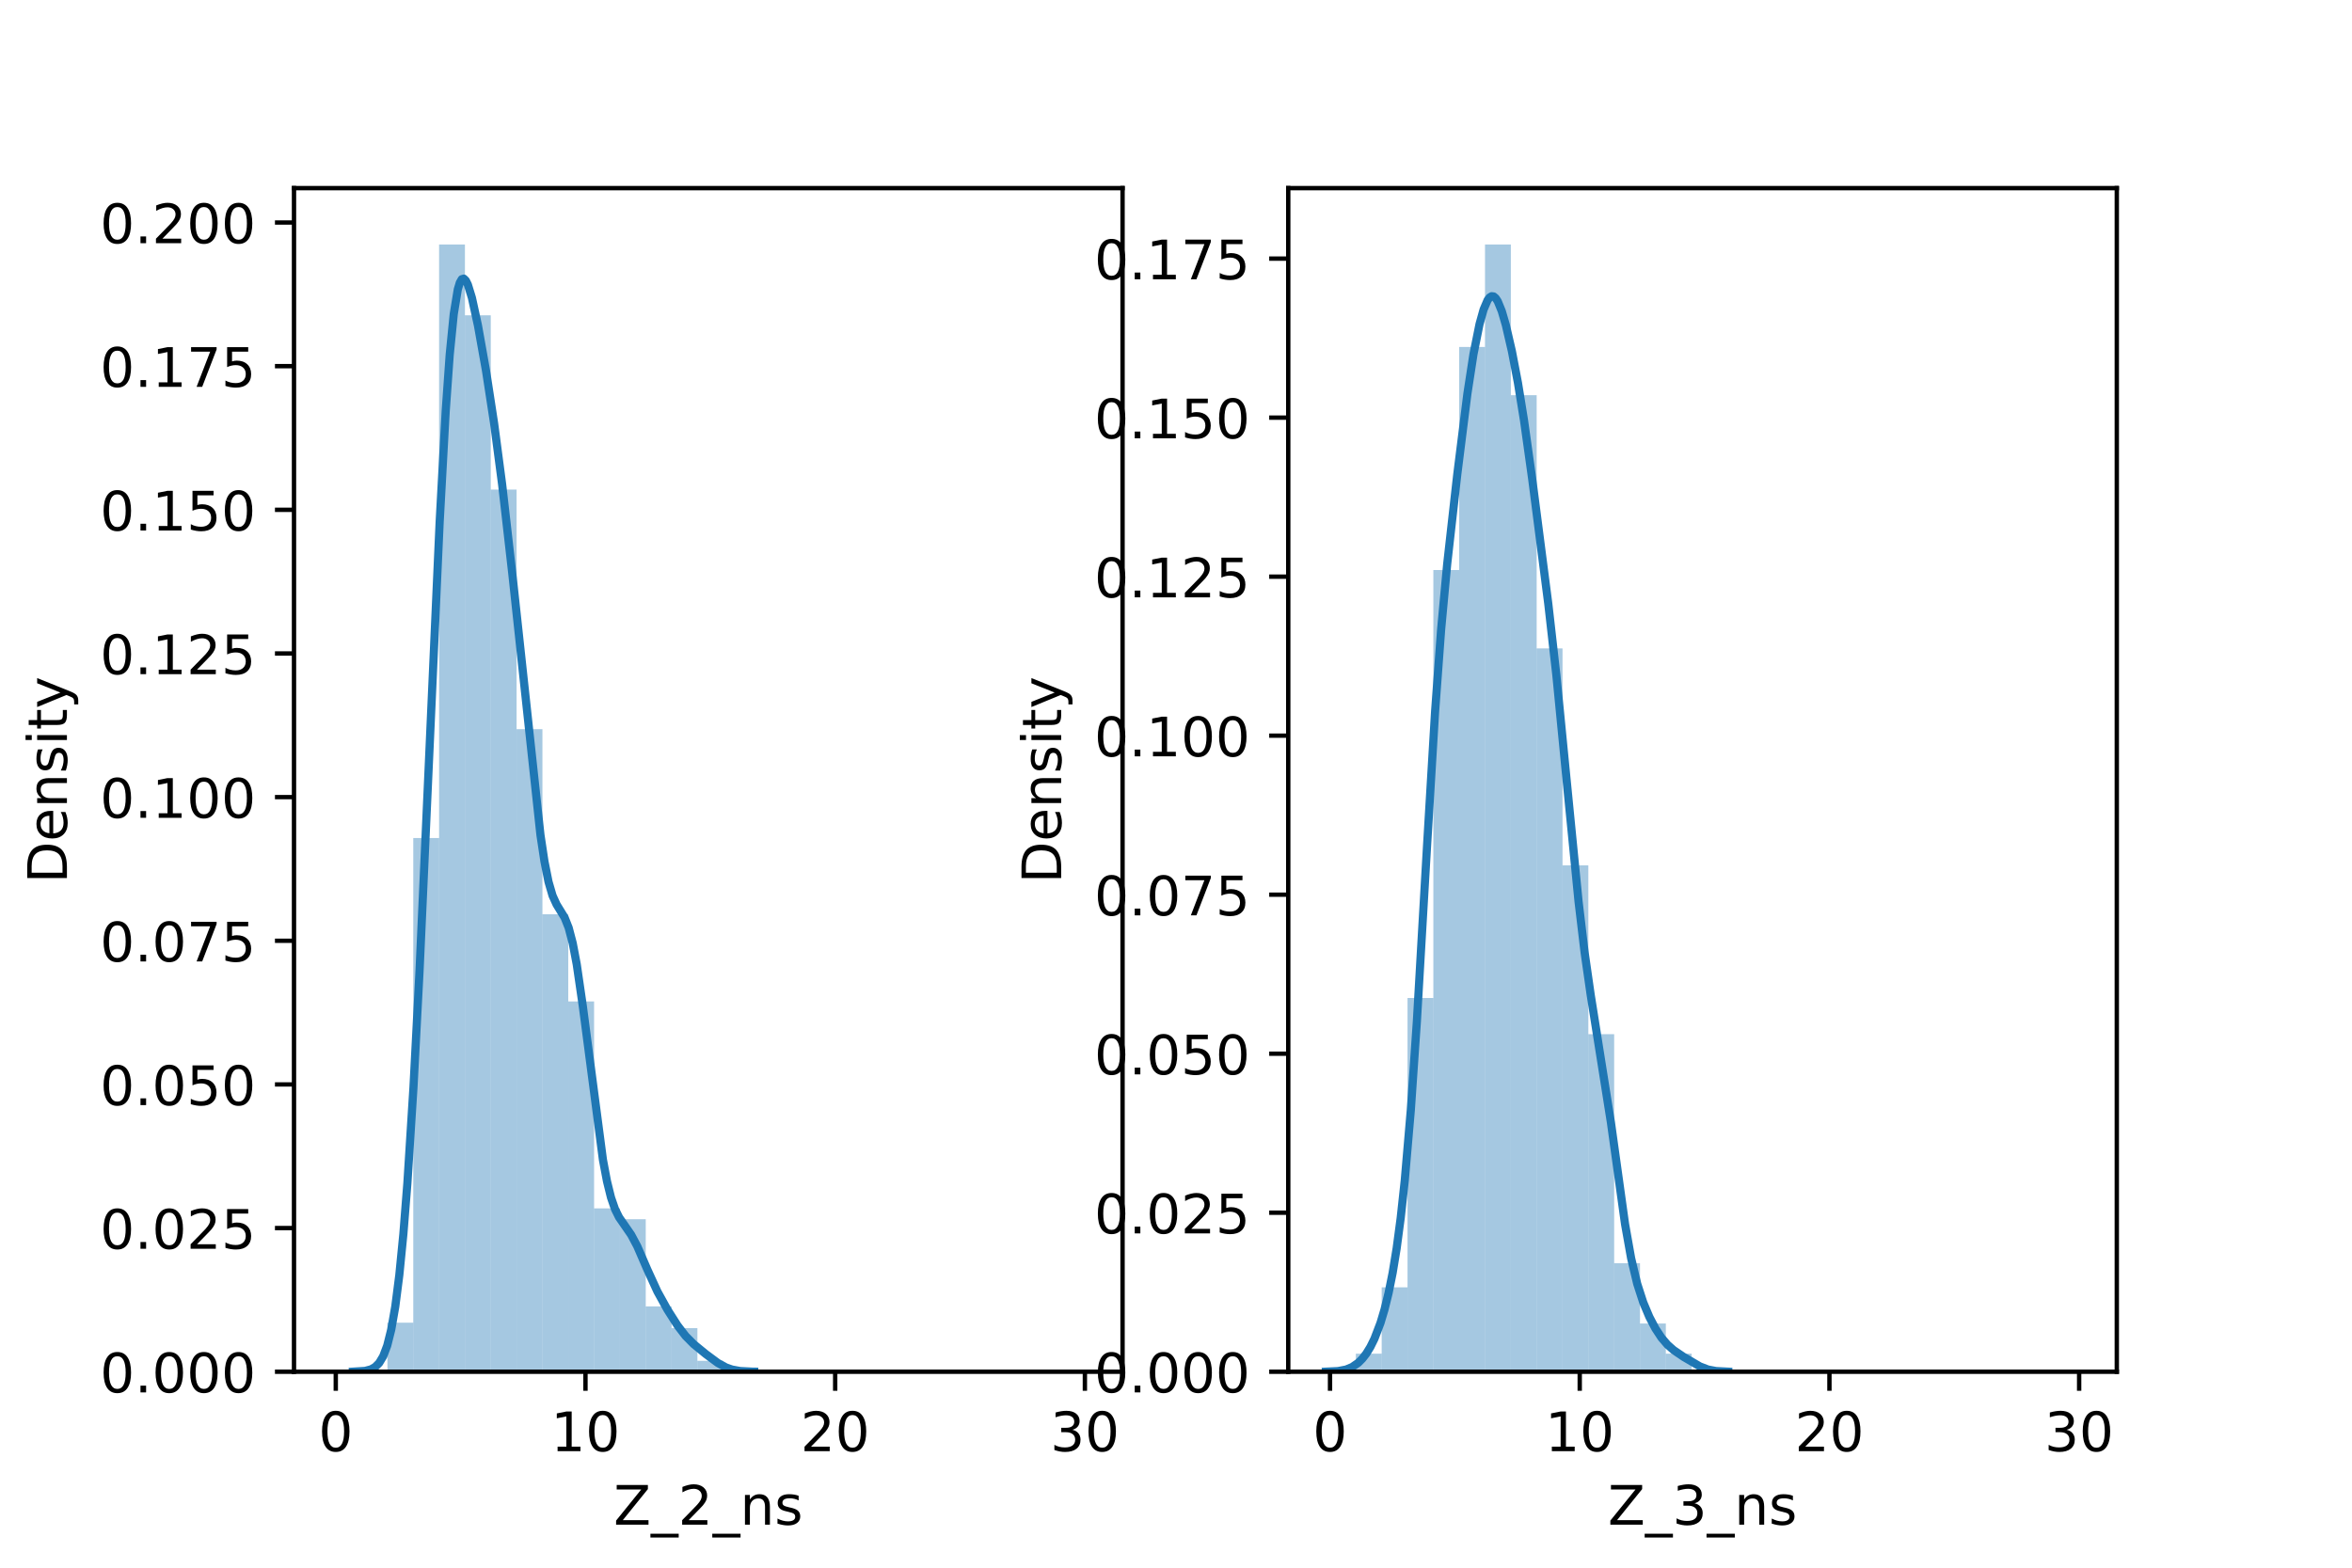 <?xml version="1.0" encoding="utf-8" standalone="no"?>
<!DOCTYPE svg PUBLIC "-//W3C//DTD SVG 1.1//EN"
  "http://www.w3.org/Graphics/SVG/1.1/DTD/svg11.dtd">
<!-- Created with matplotlib (https://matplotlib.org/) -->
<svg height="288pt" version="1.1" viewBox="0 0 432 288" width="432pt" xmlns="http://www.w3.org/2000/svg" xmlns:xlink="http://www.w3.org/1999/xlink">
 <defs>
  <style type="text/css">*{stroke-linecap:butt;stroke-linejoin:round;}</style>
 </defs>
 <g id="figure_1">
  <g id="patch_1">
   <path d="M 0 288 
L 432 288 
L 432 0 
L 0 0 
z
" style="fill:#ffffff;"/>
  </g>
  <g id="axes_1">
   <g id="patch_2">
    <path d="M 54 252 
L 206.182 252 
L 206.182 34.56 
L 54 34.56 
z
" style="fill:#ffffff;"/>
   </g>
   <g id="patch_3">
    <path clip-path="url(#p664cb29e10)" d="M 61.673 252 
L 66.417 252 
L 66.417 252 
L 61.673 252 
z
" style="fill:#1f77b4;opacity:0.4;"/>
   </g>
   <g id="patch_4">
    <path clip-path="url(#p664cb29e10)" d="M 66.417 252 
L 71.162 252 
L 71.162 252 
L 66.417 252 
z
" style="fill:#1f77b4;opacity:0.4;"/>
   </g>
   <g id="patch_5">
    <path clip-path="url(#p664cb29e10)" d="M 71.162 252 
L 75.906 252 
L 75.906 242.996 
L 71.162 242.996 
z
" style="fill:#1f77b4;opacity:0.4;"/>
   </g>
   <g id="patch_6">
    <path clip-path="url(#p664cb29e10)" d="M 75.906 252 
L 80.651 252 
L 80.651 153.959 
L 75.906 153.959 
z
" style="fill:#1f77b4;opacity:0.4;"/>
   </g>
   <g id="patch_7">
    <path clip-path="url(#p664cb29e10)" d="M 80.651 252 
L 85.395 252 
L 85.395 44.914 
L 80.651 44.914 
z
" style="fill:#1f77b4;opacity:0.4;"/>
   </g>
   <g id="patch_8">
    <path clip-path="url(#p664cb29e10)" d="M 85.395 252 
L 90.14 252 
L 90.14 57.92 
L 85.395 57.92 
z
" style="fill:#1f77b4;opacity:0.4;"/>
   </g>
   <g id="patch_9">
    <path clip-path="url(#p664cb29e10)" d="M 90.14 252 
L 94.885 252 
L 94.885 89.933 
L 90.14 89.933 
z
" style="fill:#1f77b4;opacity:0.4;"/>
   </g>
   <g id="patch_10">
    <path clip-path="url(#p664cb29e10)" d="M 94.885 252 
L 99.629 252 
L 99.629 133.951 
L 94.885 133.951 
z
" style="fill:#1f77b4;opacity:0.4;"/>
   </g>
   <g id="patch_11">
    <path clip-path="url(#p664cb29e10)" d="M 99.629 252 
L 104.374 252 
L 104.374 167.965 
L 99.629 167.965 
z
" style="fill:#1f77b4;opacity:0.4;"/>
   </g>
   <g id="patch_12">
    <path clip-path="url(#p664cb29e10)" d="M 104.374 252 
L 109.118 252 
L 109.118 183.972 
L 104.374 183.972 
z
" style="fill:#1f77b4;opacity:0.4;"/>
   </g>
   <g id="patch_13">
    <path clip-path="url(#p664cb29e10)" d="M 109.118 252 
L 113.863 252 
L 113.863 221.988 
L 109.118 221.988 
z
" style="fill:#1f77b4;opacity:0.4;"/>
   </g>
   <g id="patch_14">
    <path clip-path="url(#p664cb29e10)" d="M 113.863 252 
L 118.607 252 
L 118.607 223.988 
L 113.863 223.988 
z
" style="fill:#1f77b4;opacity:0.4;"/>
   </g>
   <g id="patch_15">
    <path clip-path="url(#p664cb29e10)" d="M 118.607 252 
L 123.352 252 
L 123.352 239.995 
L 118.607 239.995 
z
" style="fill:#1f77b4;opacity:0.4;"/>
   </g>
   <g id="patch_16">
    <path clip-path="url(#p664cb29e10)" d="M 123.352 252 
L 128.096 252 
L 128.096 243.997 
L 123.352 243.997 
z
" style="fill:#1f77b4;opacity:0.4;"/>
   </g>
   <g id="patch_17">
    <path clip-path="url(#p664cb29e10)" d="M 128.096 252 
L 132.841 252 
L 132.841 249.999 
L 128.096 249.999 
z
" style="fill:#1f77b4;opacity:0.4;"/>
   </g>
   <g id="patch_18">
    <path clip-path="url(#p664cb29e10)" d="M 132.841 252 
L 137.585 252 
L 137.585 252 
L 132.841 252 
z
" style="fill:#1f77b4;opacity:0.4;"/>
   </g>
   <g id="patch_19">
    <path clip-path="url(#p664cb29e10)" d="M 137.585 252 
L 142.33 252 
L 142.33 252 
L 137.585 252 
z
" style="fill:#1f77b4;opacity:0.4;"/>
   </g>
   <g id="patch_20">
    <path clip-path="url(#p664cb29e10)" d="M 142.33 252 
L 147.075 252 
L 147.075 252 
L 142.33 252 
z
" style="fill:#1f77b4;opacity:0.4;"/>
   </g>
   <g id="patch_21">
    <path clip-path="url(#p664cb29e10)" d="M 147.075 252 
L 151.819 252 
L 151.819 252 
L 147.075 252 
z
" style="fill:#1f77b4;opacity:0.4;"/>
   </g>
   <g id="patch_22">
    <path clip-path="url(#p664cb29e10)" d="M 151.819 252 
L 156.564 252 
L 156.564 252 
L 151.819 252 
z
" style="fill:#1f77b4;opacity:0.4;"/>
   </g>
   <g id="patch_23">
    <path clip-path="url(#p664cb29e10)" d="M 156.564 252 
L 161.308 252 
L 161.308 252 
L 156.564 252 
z
" style="fill:#1f77b4;opacity:0.4;"/>
   </g>
   <g id="patch_24">
    <path clip-path="url(#p664cb29e10)" d="M 161.308 252 
L 166.053 252 
L 166.053 252 
L 161.308 252 
z
" style="fill:#1f77b4;opacity:0.4;"/>
   </g>
   <g id="patch_25">
    <path clip-path="url(#p664cb29e10)" d="M 166.053 252 
L 170.797 252 
L 170.797 252 
L 166.053 252 
z
" style="fill:#1f77b4;opacity:0.4;"/>
   </g>
   <g id="patch_26">
    <path clip-path="url(#p664cb29e10)" d="M 170.797 252 
L 175.542 252 
L 175.542 252 
L 170.797 252 
z
" style="fill:#1f77b4;opacity:0.4;"/>
   </g>
   <g id="patch_27">
    <path clip-path="url(#p664cb29e10)" d="M 175.542 252 
L 180.286 252 
L 180.286 252 
L 175.542 252 
z
" style="fill:#1f77b4;opacity:0.4;"/>
   </g>
   <g id="patch_28">
    <path clip-path="url(#p664cb29e10)" d="M 180.286 252 
L 185.031 252 
L 185.031 252 
L 180.286 252 
z
" style="fill:#1f77b4;opacity:0.4;"/>
   </g>
   <g id="patch_29">
    <path clip-path="url(#p664cb29e10)" d="M 185.031 252 
L 189.775 252 
L 189.775 252 
L 185.031 252 
z
" style="fill:#1f77b4;opacity:0.4;"/>
   </g>
   <g id="patch_30">
    <path clip-path="url(#p664cb29e10)" d="M 189.775 252 
L 194.52 252 
L 194.52 252 
L 189.775 252 
z
" style="fill:#1f77b4;opacity:0.4;"/>
   </g>
   <g id="patch_31">
    <path clip-path="url(#p664cb29e10)" d="M 194.52 252 
L 199.264 252 
L 199.264 252 
L 194.52 252 
z
" style="fill:#1f77b4;opacity:0.4;"/>
   </g>
   <g id="matplotlib.axis_1">
    <g id="xtick_1">
     <g id="line2d_1">
      <defs>
       <path d="M 0 0 
L 0 3.5 
" id="mef4f97cef4" style="stroke:#000000;stroke-width:0.8;"/>
      </defs>
      <g>
       <use style="stroke:#000000;stroke-width:0.8;" x="61.673" xlink:href="#mef4f97cef4" y="252"/>
      </g>
     </g>
     <g id="text_1">
      <!-- 0 -->
      <g transform="translate(58.492 266.598)scale(0.1 -0.1)">
       <defs>
        <path d="M 31.781 66.406 
Q 24.172 66.406 20.328 58.906 
Q 16.5 51.422 16.5 36.375 
Q 16.5 21.391 20.328 13.891 
Q 24.172 6.391 31.781 6.391 
Q 39.453 6.391 43.281 13.891 
Q 47.125 21.391 47.125 36.375 
Q 47.125 51.422 43.281 58.906 
Q 39.453 66.406 31.781 66.406 
z
M 31.781 74.219 
Q 44.047 74.219 50.516 64.516 
Q 56.984 54.828 56.984 36.375 
Q 56.984 17.969 50.516 8.266 
Q 44.047 -1.422 31.781 -1.422 
Q 19.531 -1.422 13.062 8.266 
Q 6.594 17.969 6.594 36.375 
Q 6.594 54.828 13.062 64.516 
Q 19.531 74.219 31.781 74.219 
z
" id="DejaVuSans-48"/>
       </defs>
       <use xlink:href="#DejaVuSans-48"/>
      </g>
     </g>
    </g>
    <g id="xtick_2">
     <g id="line2d_2">
      <g>
       <use style="stroke:#000000;stroke-width:0.8;" x="107.537" xlink:href="#mef4f97cef4" y="252"/>
      </g>
     </g>
     <g id="text_2">
      <!-- 10 -->
      <g transform="translate(101.174 266.598)scale(0.1 -0.1)">
       <defs>
        <path d="M 12.406 8.297 
L 28.516 8.297 
L 28.516 63.922 
L 10.984 60.406 
L 10.984 69.391 
L 28.422 72.906 
L 38.281 72.906 
L 38.281 8.297 
L 54.391 8.297 
L 54.391 0 
L 12.406 0 
z
" id="DejaVuSans-49"/>
       </defs>
       <use xlink:href="#DejaVuSans-49"/>
       <use x="63.623" xlink:href="#DejaVuSans-48"/>
      </g>
     </g>
    </g>
    <g id="xtick_3">
     <g id="line2d_3">
      <g>
       <use style="stroke:#000000;stroke-width:0.8;" x="153.401" xlink:href="#mef4f97cef4" y="252"/>
      </g>
     </g>
     <g id="text_3">
      <!-- 20 -->
      <g transform="translate(147.038 266.598)scale(0.1 -0.1)">
       <defs>
        <path d="M 19.188 8.297 
L 53.609 8.297 
L 53.609 0 
L 7.328 0 
L 7.328 8.297 
Q 12.938 14.109 22.625 23.891 
Q 32.328 33.688 34.812 36.531 
Q 39.547 41.844 41.422 45.531 
Q 43.312 49.219 43.312 52.781 
Q 43.312 58.594 39.234 62.25 
Q 35.156 65.922 28.609 65.922 
Q 23.969 65.922 18.812 64.312 
Q 13.672 62.703 7.812 59.422 
L 7.812 69.391 
Q 13.766 71.781 18.938 73 
Q 24.125 74.219 28.422 74.219 
Q 39.75 74.219 46.484 68.547 
Q 53.219 62.891 53.219 53.422 
Q 53.219 48.922 51.531 44.891 
Q 49.859 40.875 45.406 35.406 
Q 44.188 33.984 37.641 27.219 
Q 31.109 20.453 19.188 8.297 
z
" id="DejaVuSans-50"/>
       </defs>
       <use xlink:href="#DejaVuSans-50"/>
       <use x="63.623" xlink:href="#DejaVuSans-48"/>
      </g>
     </g>
    </g>
    <g id="xtick_4">
     <g id="line2d_4">
      <g>
       <use style="stroke:#000000;stroke-width:0.8;" x="199.264" xlink:href="#mef4f97cef4" y="252"/>
      </g>
     </g>
     <g id="text_4">
      <!-- 30 -->
      <g transform="translate(192.902 266.598)scale(0.1 -0.1)">
       <defs>
        <path d="M 40.578 39.312 
Q 47.656 37.797 51.625 33 
Q 55.609 28.219 55.609 21.188 
Q 55.609 10.406 48.188 4.484 
Q 40.766 -1.422 27.094 -1.422 
Q 22.516 -1.422 17.656 -0.516 
Q 12.797 0.391 7.625 2.203 
L 7.625 11.719 
Q 11.719 9.328 16.594 8.109 
Q 21.484 6.891 26.812 6.891 
Q 36.078 6.891 40.938 10.547 
Q 45.797 14.203 45.797 21.188 
Q 45.797 27.641 41.281 31.266 
Q 36.766 34.906 28.719 34.906 
L 20.219 34.906 
L 20.219 43.016 
L 29.109 43.016 
Q 36.375 43.016 40.234 45.922 
Q 44.094 48.828 44.094 54.297 
Q 44.094 59.906 40.109 62.906 
Q 36.141 65.922 28.719 65.922 
Q 24.656 65.922 20.016 65.031 
Q 15.375 64.156 9.812 62.312 
L 9.812 71.094 
Q 15.438 72.656 20.344 73.438 
Q 25.25 74.219 29.594 74.219 
Q 40.828 74.219 47.359 69.109 
Q 53.906 64.016 53.906 55.328 
Q 53.906 49.266 50.438 45.094 
Q 46.969 40.922 40.578 39.312 
z
" id="DejaVuSans-51"/>
       </defs>
       <use xlink:href="#DejaVuSans-51"/>
       <use x="63.623" xlink:href="#DejaVuSans-48"/>
      </g>
     </g>
    </g>
    <g id="text_5">
     <!-- Z_2_ns -->
     <g transform="translate(112.711 280.1)scale(0.1 -0.1)">
      <defs>
       <path d="M 5.609 72.906 
L 62.891 72.906 
L 62.891 65.375 
L 16.797 8.297 
L 64.016 8.297 
L 64.016 0 
L 4.5 0 
L 4.5 7.516 
L 50.594 64.594 
L 5.609 64.594 
z
" id="DejaVuSans-90"/>
       <path d="M 50.984 -16.609 
L 50.984 -23.578 
L -0.984 -23.578 
L -0.984 -16.609 
z
" id="DejaVuSans-95"/>
       <path d="M 54.891 33.016 
L 54.891 0 
L 45.906 0 
L 45.906 32.719 
Q 45.906 40.484 42.875 44.328 
Q 39.844 48.188 33.797 48.188 
Q 26.516 48.188 22.312 43.547 
Q 18.109 38.922 18.109 30.906 
L 18.109 0 
L 9.078 0 
L 9.078 54.688 
L 18.109 54.688 
L 18.109 46.188 
Q 21.344 51.125 25.703 53.562 
Q 30.078 56 35.797 56 
Q 45.219 56 50.047 50.172 
Q 54.891 44.344 54.891 33.016 
z
" id="DejaVuSans-110"/>
       <path d="M 44.281 53.078 
L 44.281 44.578 
Q 40.484 46.531 36.375 47.5 
Q 32.281 48.484 27.875 48.484 
Q 21.188 48.484 17.844 46.438 
Q 14.5 44.391 14.5 40.281 
Q 14.5 37.156 16.891 35.375 
Q 19.281 33.594 26.516 31.984 
L 29.594 31.297 
Q 39.156 29.25 43.188 25.516 
Q 47.219 21.781 47.219 15.094 
Q 47.219 7.469 41.188 3.016 
Q 35.156 -1.422 24.609 -1.422 
Q 20.219 -1.422 15.453 -0.562 
Q 10.688 0.297 5.422 2 
L 5.422 11.281 
Q 10.406 8.688 15.234 7.391 
Q 20.062 6.109 24.812 6.109 
Q 31.156 6.109 34.562 8.281 
Q 37.984 10.453 37.984 14.406 
Q 37.984 18.062 35.516 20.016 
Q 33.062 21.969 24.703 23.781 
L 21.578 24.516 
Q 13.234 26.266 9.516 29.906 
Q 5.812 33.547 5.812 39.891 
Q 5.812 47.609 11.281 51.797 
Q 16.75 56 26.812 56 
Q 31.781 56 36.172 55.266 
Q 40.578 54.547 44.281 53.078 
z
" id="DejaVuSans-115"/>
      </defs>
      <use xlink:href="#DejaVuSans-90"/>
      <use x="68.506" xlink:href="#DejaVuSans-95"/>
      <use x="118.506" xlink:href="#DejaVuSans-50"/>
      <use x="182.129" xlink:href="#DejaVuSans-95"/>
      <use x="232.129" xlink:href="#DejaVuSans-110"/>
      <use x="295.508" xlink:href="#DejaVuSans-115"/>
     </g>
    </g>
   </g>
   <g id="matplotlib.axis_2">
    <g id="ytick_1">
     <g id="line2d_5">
      <defs>
       <path d="M 0 0 
L -3.5 0 
" id="m250825d5f4" style="stroke:#000000;stroke-width:0.8;"/>
      </defs>
      <g>
       <use style="stroke:#000000;stroke-width:0.8;" x="54" xlink:href="#m250825d5f4" y="252"/>
      </g>
     </g>
     <g id="text_6">
      <!-- 0.000 -->
      <g transform="translate(18.372 255.799)scale(0.1 -0.1)">
       <defs>
        <path d="M 10.688 12.406 
L 21 12.406 
L 21 0 
L 10.688 0 
z
" id="DejaVuSans-46"/>
       </defs>
       <use xlink:href="#DejaVuSans-48"/>
       <use x="63.623" xlink:href="#DejaVuSans-46"/>
       <use x="95.41" xlink:href="#DejaVuSans-48"/>
       <use x="159.033" xlink:href="#DejaVuSans-48"/>
       <use x="222.656" xlink:href="#DejaVuSans-48"/>
      </g>
     </g>
    </g>
    <g id="ytick_2">
     <g id="line2d_6">
      <g>
       <use style="stroke:#000000;stroke-width:0.8;" x="54" xlink:href="#m250825d5f4" y="225.61"/>
      </g>
     </g>
     <g id="text_7">
      <!-- 0.025 -->
      <g transform="translate(18.372 229.409)scale(0.1 -0.1)">
       <defs>
        <path d="M 10.797 72.906 
L 49.516 72.906 
L 49.516 64.594 
L 19.828 64.594 
L 19.828 46.734 
Q 21.969 47.469 24.109 47.828 
Q 26.266 48.188 28.422 48.188 
Q 40.625 48.188 47.75 41.5 
Q 54.891 34.812 54.891 23.391 
Q 54.891 11.625 47.562 5.094 
Q 40.234 -1.422 26.906 -1.422 
Q 22.312 -1.422 17.547 -0.641 
Q 12.797 0.141 7.719 1.703 
L 7.719 11.625 
Q 12.109 9.234 16.797 8.062 
Q 21.484 6.891 26.703 6.891 
Q 35.156 6.891 40.078 11.328 
Q 45.016 15.766 45.016 23.391 
Q 45.016 31 40.078 35.438 
Q 35.156 39.891 26.703 39.891 
Q 22.75 39.891 18.812 39.016 
Q 14.891 38.141 10.797 36.281 
z
" id="DejaVuSans-53"/>
       </defs>
       <use xlink:href="#DejaVuSans-48"/>
       <use x="63.623" xlink:href="#DejaVuSans-46"/>
       <use x="95.41" xlink:href="#DejaVuSans-48"/>
       <use x="159.033" xlink:href="#DejaVuSans-50"/>
       <use x="222.656" xlink:href="#DejaVuSans-53"/>
      </g>
     </g>
    </g>
    <g id="ytick_3">
     <g id="line2d_7">
      <g>
       <use style="stroke:#000000;stroke-width:0.8;" x="54" xlink:href="#m250825d5f4" y="199.22"/>
      </g>
     </g>
     <g id="text_8">
      <!-- 0.050 -->
      <g transform="translate(18.372 203.019)scale(0.1 -0.1)">
       <use xlink:href="#DejaVuSans-48"/>
       <use x="63.623" xlink:href="#DejaVuSans-46"/>
       <use x="95.41" xlink:href="#DejaVuSans-48"/>
       <use x="159.033" xlink:href="#DejaVuSans-53"/>
       <use x="222.656" xlink:href="#DejaVuSans-48"/>
      </g>
     </g>
    </g>
    <g id="ytick_4">
     <g id="line2d_8">
      <g>
       <use style="stroke:#000000;stroke-width:0.8;" x="54" xlink:href="#m250825d5f4" y="172.829"/>
      </g>
     </g>
     <g id="text_9">
      <!-- 0.075 -->
      <g transform="translate(18.372 176.629)scale(0.1 -0.1)">
       <defs>
        <path d="M 8.203 72.906 
L 55.078 72.906 
L 55.078 68.703 
L 28.609 0 
L 18.312 0 
L 43.219 64.594 
L 8.203 64.594 
z
" id="DejaVuSans-55"/>
       </defs>
       <use xlink:href="#DejaVuSans-48"/>
       <use x="63.623" xlink:href="#DejaVuSans-46"/>
       <use x="95.41" xlink:href="#DejaVuSans-48"/>
       <use x="159.033" xlink:href="#DejaVuSans-55"/>
       <use x="222.656" xlink:href="#DejaVuSans-53"/>
      </g>
     </g>
    </g>
    <g id="ytick_5">
     <g id="line2d_9">
      <g>
       <use style="stroke:#000000;stroke-width:0.8;" x="54" xlink:href="#m250825d5f4" y="146.439"/>
      </g>
     </g>
     <g id="text_10">
      <!-- 0.100 -->
      <g transform="translate(18.372 150.238)scale(0.1 -0.1)">
       <use xlink:href="#DejaVuSans-48"/>
       <use x="63.623" xlink:href="#DejaVuSans-46"/>
       <use x="95.41" xlink:href="#DejaVuSans-49"/>
       <use x="159.033" xlink:href="#DejaVuSans-48"/>
       <use x="222.656" xlink:href="#DejaVuSans-48"/>
      </g>
     </g>
    </g>
    <g id="ytick_6">
     <g id="line2d_10">
      <g>
       <use style="stroke:#000000;stroke-width:0.8;" x="54" xlink:href="#m250825d5f4" y="120.049"/>
      </g>
     </g>
     <g id="text_11">
      <!-- 0.125 -->
      <g transform="translate(18.372 123.848)scale(0.1 -0.1)">
       <use xlink:href="#DejaVuSans-48"/>
       <use x="63.623" xlink:href="#DejaVuSans-46"/>
       <use x="95.41" xlink:href="#DejaVuSans-49"/>
       <use x="159.033" xlink:href="#DejaVuSans-50"/>
       <use x="222.656" xlink:href="#DejaVuSans-53"/>
      </g>
     </g>
    </g>
    <g id="ytick_7">
     <g id="line2d_11">
      <g>
       <use style="stroke:#000000;stroke-width:0.8;" x="54" xlink:href="#m250825d5f4" y="93.659"/>
      </g>
     </g>
     <g id="text_12">
      <!-- 0.150 -->
      <g transform="translate(18.372 97.458)scale(0.1 -0.1)">
       <use xlink:href="#DejaVuSans-48"/>
       <use x="63.623" xlink:href="#DejaVuSans-46"/>
       <use x="95.41" xlink:href="#DejaVuSans-49"/>
       <use x="159.033" xlink:href="#DejaVuSans-53"/>
       <use x="222.656" xlink:href="#DejaVuSans-48"/>
      </g>
     </g>
    </g>
    <g id="ytick_8">
     <g id="line2d_12">
      <g>
       <use style="stroke:#000000;stroke-width:0.8;" x="54" xlink:href="#m250825d5f4" y="67.268"/>
      </g>
     </g>
     <g id="text_13">
      <!-- 0.175 -->
      <g transform="translate(18.372 71.068)scale(0.1 -0.1)">
       <use xlink:href="#DejaVuSans-48"/>
       <use x="63.623" xlink:href="#DejaVuSans-46"/>
       <use x="95.41" xlink:href="#DejaVuSans-49"/>
       <use x="159.033" xlink:href="#DejaVuSans-55"/>
       <use x="222.656" xlink:href="#DejaVuSans-53"/>
      </g>
     </g>
    </g>
    <g id="ytick_9">
     <g id="line2d_13">
      <g>
       <use style="stroke:#000000;stroke-width:0.8;" x="54" xlink:href="#m250825d5f4" y="40.878"/>
      </g>
     </g>
     <g id="text_14">
      <!-- 0.200 -->
      <g transform="translate(18.372 44.677)scale(0.1 -0.1)">
       <use xlink:href="#DejaVuSans-48"/>
       <use x="63.623" xlink:href="#DejaVuSans-46"/>
       <use x="95.41" xlink:href="#DejaVuSans-50"/>
       <use x="159.033" xlink:href="#DejaVuSans-48"/>
       <use x="222.656" xlink:href="#DejaVuSans-48"/>
      </g>
     </g>
    </g>
    <g id="text_15">
     <!-- Density -->
     <g transform="translate(12.292 162.289)rotate(-90)scale(0.1 -0.1)">
      <defs>
       <path d="M 19.672 64.797 
L 19.672 8.109 
L 31.594 8.109 
Q 46.688 8.109 53.688 14.938 
Q 60.688 21.781 60.688 36.531 
Q 60.688 51.172 53.688 57.984 
Q 46.688 64.797 31.594 64.797 
z
M 9.812 72.906 
L 30.078 72.906 
Q 51.266 72.906 61.172 64.094 
Q 71.094 55.281 71.094 36.531 
Q 71.094 17.672 61.125 8.828 
Q 51.172 0 30.078 0 
L 9.812 0 
z
" id="DejaVuSans-68"/>
       <path d="M 56.203 29.594 
L 56.203 25.203 
L 14.891 25.203 
Q 15.484 15.922 20.484 11.062 
Q 25.484 6.203 34.422 6.203 
Q 39.594 6.203 44.453 7.469 
Q 49.312 8.734 54.109 11.281 
L 54.109 2.781 
Q 49.266 0.734 44.188 -0.344 
Q 39.109 -1.422 33.891 -1.422 
Q 20.797 -1.422 13.156 6.188 
Q 5.516 13.812 5.516 26.812 
Q 5.516 40.234 12.766 48.109 
Q 20.016 56 32.328 56 
Q 43.359 56 49.781 48.891 
Q 56.203 41.797 56.203 29.594 
z
M 47.219 32.234 
Q 47.125 39.594 43.094 43.984 
Q 39.062 48.391 32.422 48.391 
Q 24.906 48.391 20.391 44.141 
Q 15.875 39.891 15.188 32.172 
z
" id="DejaVuSans-101"/>
       <path d="M 9.422 54.688 
L 18.406 54.688 
L 18.406 0 
L 9.422 0 
z
M 9.422 75.984 
L 18.406 75.984 
L 18.406 64.594 
L 9.422 64.594 
z
" id="DejaVuSans-105"/>
       <path d="M 18.312 70.219 
L 18.312 54.688 
L 36.812 54.688 
L 36.812 47.703 
L 18.312 47.703 
L 18.312 18.016 
Q 18.312 11.328 20.141 9.422 
Q 21.969 7.516 27.594 7.516 
L 36.812 7.516 
L 36.812 0 
L 27.594 0 
Q 17.188 0 13.234 3.875 
Q 9.281 7.766 9.281 18.016 
L 9.281 47.703 
L 2.688 47.703 
L 2.688 54.688 
L 9.281 54.688 
L 9.281 70.219 
z
" id="DejaVuSans-116"/>
       <path d="M 32.172 -5.078 
Q 28.375 -14.844 24.75 -17.812 
Q 21.141 -20.797 15.094 -20.797 
L 7.906 -20.797 
L 7.906 -13.281 
L 13.188 -13.281 
Q 16.891 -13.281 18.938 -11.516 
Q 21 -9.766 23.484 -3.219 
L 25.094 0.875 
L 2.984 54.688 
L 12.5 54.688 
L 29.594 11.922 
L 46.688 54.688 
L 56.203 54.688 
z
" id="DejaVuSans-121"/>
      </defs>
      <use xlink:href="#DejaVuSans-68"/>
      <use x="77.002" xlink:href="#DejaVuSans-101"/>
      <use x="138.525" xlink:href="#DejaVuSans-110"/>
      <use x="201.904" xlink:href="#DejaVuSans-115"/>
      <use x="254.004" xlink:href="#DejaVuSans-105"/>
      <use x="281.787" xlink:href="#DejaVuSans-116"/>
      <use x="320.996" xlink:href="#DejaVuSans-121"/>
     </g>
    </g>
   </g>
   <g id="line2d_14">
    <path clip-path="url(#p664cb29e10)" d="M 64.827 251.988 
L 67.049 251.85 
L 68.16 251.555 
L 68.9 251.135 
L 69.641 250.396 
L 70.381 249.161 
L 71.122 247.201 
L 71.863 244.246 
L 72.603 240.013 
L 73.344 234.24 
L 74.085 226.727 
L 74.825 217.363 
L 75.936 199.856 
L 77.047 178.584 
L 78.899 137.384 
L 80.75 95.949 
L 81.861 75.538 
L 82.602 65.137 
L 83.342 57.689 
L 84.083 53.175 
L 84.453 51.933 
L 84.824 51.292 
L 85.194 51.186 
L 85.564 51.543 
L 85.935 52.291 
L 86.675 54.697 
L 87.786 59.789 
L 89.267 68.092 
L 90.749 77.741 
L 92.23 88.997 
L 94.081 105.244 
L 99.266 153.38 
L 100.006 158.282 
L 100.747 161.996 
L 101.488 164.537 
L 102.228 166.16 
L 103.71 168.576 
L 104.45 170.439 
L 105.191 173.259 
L 105.931 177.162 
L 107.042 184.798 
L 110.745 213.076 
L 111.486 217.006 
L 112.227 220.003 
L 112.967 222.147 
L 113.708 223.637 
L 114.819 225.24 
L 115.93 226.851 
L 117.041 228.936 
L 118.892 233.21 
L 120.744 237.257 
L 122.595 240.605 
L 124.447 243.511 
L 125.928 245.44 
L 127.41 246.933 
L 129.631 248.749 
L 131.853 250.393 
L 133.335 251.207 
L 134.445 251.597 
L 135.927 251.869 
L 138.149 251.985 
L 138.519 251.99 
L 138.519 251.99 
" style="fill:none;stroke:#1f77b4;stroke-linecap:square;stroke-width:1.5;"/>
   </g>
   <g id="patch_32">
    <path d="M 54 252 
L 54 34.56 
" style="fill:none;stroke:#000000;stroke-linecap:square;stroke-linejoin:miter;stroke-width:0.8;"/>
   </g>
   <g id="patch_33">
    <path d="M 206.182 252 
L 206.182 34.56 
" style="fill:none;stroke:#000000;stroke-linecap:square;stroke-linejoin:miter;stroke-width:0.8;"/>
   </g>
   <g id="patch_34">
    <path d="M 54 252 
L 206.182 252 
" style="fill:none;stroke:#000000;stroke-linecap:square;stroke-linejoin:miter;stroke-width:0.8;"/>
   </g>
   <g id="patch_35">
    <path d="M 54 34.56 
L 206.182 34.56 
" style="fill:none;stroke:#000000;stroke-linecap:square;stroke-linejoin:miter;stroke-width:0.8;"/>
   </g>
  </g>
  <g id="axes_2">
   <g id="patch_36">
    <path d="M 236.618 252 
L 388.8 252 
L 388.8 34.56 
L 236.618 34.56 
z
" style="fill:#ffffff;"/>
   </g>
   <g id="patch_37">
    <path clip-path="url(#pbd282cf6b9)" d="M 244.291 252 
L 249.036 252 
L 249.036 252 
L 244.291 252 
z
" style="fill:#1f77b4;opacity:0.4;"/>
   </g>
   <g id="patch_38">
    <path clip-path="url(#pbd282cf6b9)" d="M 249.036 252 
L 253.78 252 
L 253.78 248.678 
L 249.036 248.678 
z
" style="fill:#1f77b4;opacity:0.4;"/>
   </g>
   <g id="patch_39">
    <path clip-path="url(#pbd282cf6b9)" d="M 253.78 252 
L 258.525 252 
L 258.525 236.496 
L 253.78 236.496 
z
" style="fill:#1f77b4;opacity:0.4;"/>
   </g>
   <g id="patch_40">
    <path clip-path="url(#pbd282cf6b9)" d="M 258.525 252 
L 263.269 252 
L 263.269 183.341 
L 258.525 183.341 
z
" style="fill:#1f77b4;opacity:0.4;"/>
   </g>
   <g id="patch_41">
    <path clip-path="url(#pbd282cf6b9)" d="M 263.269 252 
L 268.014 252 
L 268.014 104.714 
L 263.269 104.714 
z
" style="fill:#1f77b4;opacity:0.4;"/>
   </g>
   <g id="patch_42">
    <path clip-path="url(#pbd282cf6b9)" d="M 268.014 252 
L 272.758 252 
L 272.758 63.74 
L 268.014 63.74 
z
" style="fill:#1f77b4;opacity:0.4;"/>
   </g>
   <g id="patch_43">
    <path clip-path="url(#pbd282cf6b9)" d="M 272.758 252 
L 277.503 252 
L 277.503 44.914 
L 272.758 44.914 
z
" style="fill:#1f77b4;opacity:0.4;"/>
   </g>
   <g id="patch_44">
    <path clip-path="url(#pbd282cf6b9)" d="M 277.503 252 
L 282.247 252 
L 282.247 72.6 
L 277.503 72.6 
z
" style="fill:#1f77b4;opacity:0.4;"/>
   </g>
   <g id="patch_45">
    <path clip-path="url(#pbd282cf6b9)" d="M 282.247 252 
L 286.992 252 
L 286.992 119.111 
L 282.247 119.111 
z
" style="fill:#1f77b4;opacity:0.4;"/>
   </g>
   <g id="patch_46">
    <path clip-path="url(#pbd282cf6b9)" d="M 286.992 252 
L 291.736 252 
L 291.736 158.978 
L 286.992 158.978 
z
" style="fill:#1f77b4;opacity:0.4;"/>
   </g>
   <g id="patch_47">
    <path clip-path="url(#pbd282cf6b9)" d="M 291.736 252 
L 296.481 252 
L 296.481 189.985 
L 291.736 189.985 
z
" style="fill:#1f77b4;opacity:0.4;"/>
   </g>
   <g id="patch_48">
    <path clip-path="url(#pbd282cf6b9)" d="M 296.481 252 
L 301.225 252 
L 301.225 232.067 
L 296.481 232.067 
z
" style="fill:#1f77b4;opacity:0.4;"/>
   </g>
   <g id="patch_49">
    <path clip-path="url(#pbd282cf6b9)" d="M 301.225 252 
L 305.97 252 
L 305.97 243.141 
L 301.225 243.141 
z
" style="fill:#1f77b4;opacity:0.4;"/>
   </g>
   <g id="patch_50">
    <path clip-path="url(#pbd282cf6b9)" d="M 305.97 252 
L 310.715 252 
L 310.715 248.678 
L 305.97 248.678 
z
" style="fill:#1f77b4;opacity:0.4;"/>
   </g>
   <g id="patch_51">
    <path clip-path="url(#pbd282cf6b9)" d="M 310.715 252 
L 315.459 252 
L 315.459 252 
L 310.715 252 
z
" style="fill:#1f77b4;opacity:0.4;"/>
   </g>
   <g id="patch_52">
    <path clip-path="url(#pbd282cf6b9)" d="M 315.459 252 
L 320.204 252 
L 320.204 252 
L 315.459 252 
z
" style="fill:#1f77b4;opacity:0.4;"/>
   </g>
   <g id="patch_53">
    <path clip-path="url(#pbd282cf6b9)" d="M 320.204 252 
L 324.948 252 
L 324.948 252 
L 320.204 252 
z
" style="fill:#1f77b4;opacity:0.4;"/>
   </g>
   <g id="patch_54">
    <path clip-path="url(#pbd282cf6b9)" d="M 324.948 252 
L 329.693 252 
L 329.693 252 
L 324.948 252 
z
" style="fill:#1f77b4;opacity:0.4;"/>
   </g>
   <g id="patch_55">
    <path clip-path="url(#pbd282cf6b9)" d="M 329.693 252 
L 334.437 252 
L 334.437 252 
L 329.693 252 
z
" style="fill:#1f77b4;opacity:0.4;"/>
   </g>
   <g id="patch_56">
    <path clip-path="url(#pbd282cf6b9)" d="M 334.437 252 
L 339.182 252 
L 339.182 252 
L 334.437 252 
z
" style="fill:#1f77b4;opacity:0.4;"/>
   </g>
   <g id="patch_57">
    <path clip-path="url(#pbd282cf6b9)" d="M 339.182 252 
L 343.926 252 
L 343.926 252 
L 339.182 252 
z
" style="fill:#1f77b4;opacity:0.4;"/>
   </g>
   <g id="patch_58">
    <path clip-path="url(#pbd282cf6b9)" d="M 343.926 252 
L 348.671 252 
L 348.671 252 
L 343.926 252 
z
" style="fill:#1f77b4;opacity:0.4;"/>
   </g>
   <g id="patch_59">
    <path clip-path="url(#pbd282cf6b9)" d="M 348.671 252 
L 353.415 252 
L 353.415 252 
L 348.671 252 
z
" style="fill:#1f77b4;opacity:0.4;"/>
   </g>
   <g id="patch_60">
    <path clip-path="url(#pbd282cf6b9)" d="M 353.415 252 
L 358.16 252 
L 358.16 252 
L 353.415 252 
z
" style="fill:#1f77b4;opacity:0.4;"/>
   </g>
   <g id="patch_61">
    <path clip-path="url(#pbd282cf6b9)" d="M 358.16 252 
L 362.904 252 
L 362.904 252 
L 358.16 252 
z
" style="fill:#1f77b4;opacity:0.4;"/>
   </g>
   <g id="patch_62">
    <path clip-path="url(#pbd282cf6b9)" d="M 362.904 252 
L 367.649 252 
L 367.649 252 
L 362.904 252 
z
" style="fill:#1f77b4;opacity:0.4;"/>
   </g>
   <g id="patch_63">
    <path clip-path="url(#pbd282cf6b9)" d="M 367.649 252 
L 372.394 252 
L 372.394 252 
L 367.649 252 
z
" style="fill:#1f77b4;opacity:0.4;"/>
   </g>
   <g id="patch_64">
    <path clip-path="url(#pbd282cf6b9)" d="M 372.394 252 
L 377.138 252 
L 377.138 252 
L 372.394 252 
z
" style="fill:#1f77b4;opacity:0.4;"/>
   </g>
   <g id="patch_65">
    <path clip-path="url(#pbd282cf6b9)" d="M 377.138 252 
L 381.883 252 
L 381.883 252 
L 377.138 252 
z
" style="fill:#1f77b4;opacity:0.4;"/>
   </g>
   <g id="matplotlib.axis_3">
    <g id="xtick_5">
     <g id="line2d_15">
      <g>
       <use style="stroke:#000000;stroke-width:0.8;" x="244.291" xlink:href="#mef4f97cef4" y="252"/>
      </g>
     </g>
     <g id="text_16">
      <!-- 0 -->
      <g transform="translate(241.11 266.598)scale(0.1 -0.1)">
       <use xlink:href="#DejaVuSans-48"/>
      </g>
     </g>
    </g>
    <g id="xtick_6">
     <g id="line2d_16">
      <g>
       <use style="stroke:#000000;stroke-width:0.8;" x="290.155" xlink:href="#mef4f97cef4" y="252"/>
      </g>
     </g>
     <g id="text_17">
      <!-- 10 -->
      <g transform="translate(283.792 266.598)scale(0.1 -0.1)">
       <use xlink:href="#DejaVuSans-49"/>
       <use x="63.623" xlink:href="#DejaVuSans-48"/>
      </g>
     </g>
    </g>
    <g id="xtick_7">
     <g id="line2d_17">
      <g>
       <use style="stroke:#000000;stroke-width:0.8;" x="336.019" xlink:href="#mef4f97cef4" y="252"/>
      </g>
     </g>
     <g id="text_18">
      <!-- 20 -->
      <g transform="translate(329.656 266.598)scale(0.1 -0.1)">
       <use xlink:href="#DejaVuSans-50"/>
       <use x="63.623" xlink:href="#DejaVuSans-48"/>
      </g>
     </g>
    </g>
    <g id="xtick_8">
     <g id="line2d_18">
      <g>
       <use style="stroke:#000000;stroke-width:0.8;" x="381.883" xlink:href="#mef4f97cef4" y="252"/>
      </g>
     </g>
     <g id="text_19">
      <!-- 30 -->
      <g transform="translate(375.52 266.598)scale(0.1 -0.1)">
       <use xlink:href="#DejaVuSans-51"/>
       <use x="63.623" xlink:href="#DejaVuSans-48"/>
      </g>
     </g>
    </g>
    <g id="text_20">
     <!-- Z_3_ns -->
     <g transform="translate(295.329 280.1)scale(0.1 -0.1)">
      <use xlink:href="#DejaVuSans-90"/>
      <use x="68.506" xlink:href="#DejaVuSans-95"/>
      <use x="118.506" xlink:href="#DejaVuSans-51"/>
      <use x="182.129" xlink:href="#DejaVuSans-95"/>
      <use x="232.129" xlink:href="#DejaVuSans-110"/>
      <use x="295.508" xlink:href="#DejaVuSans-115"/>
     </g>
    </g>
   </g>
   <g id="matplotlib.axis_4">
    <g id="ytick_10">
     <g id="line2d_19">
      <g>
       <use style="stroke:#000000;stroke-width:0.8;" x="236.618" xlink:href="#m250825d5f4" y="252"/>
      </g>
     </g>
     <g id="text_21">
      <!-- 0.000 -->
      <g transform="translate(200.99 255.799)scale(0.1 -0.1)">
       <use xlink:href="#DejaVuSans-48"/>
       <use x="63.623" xlink:href="#DejaVuSans-46"/>
       <use x="95.41" xlink:href="#DejaVuSans-48"/>
       <use x="159.033" xlink:href="#DejaVuSans-48"/>
       <use x="222.656" xlink:href="#DejaVuSans-48"/>
      </g>
     </g>
    </g>
    <g id="ytick_11">
     <g id="line2d_20">
      <g>
       <use style="stroke:#000000;stroke-width:0.8;" x="236.618" xlink:href="#m250825d5f4" y="222.787"/>
      </g>
     </g>
     <g id="text_22">
      <!-- 0.025 -->
      <g transform="translate(200.99 226.587)scale(0.1 -0.1)">
       <use xlink:href="#DejaVuSans-48"/>
       <use x="63.623" xlink:href="#DejaVuSans-46"/>
       <use x="95.41" xlink:href="#DejaVuSans-48"/>
       <use x="159.033" xlink:href="#DejaVuSans-50"/>
       <use x="222.656" xlink:href="#DejaVuSans-53"/>
      </g>
     </g>
    </g>
    <g id="ytick_12">
     <g id="line2d_21">
      <g>
       <use style="stroke:#000000;stroke-width:0.8;" x="236.618" xlink:href="#m250825d5f4" y="193.575"/>
      </g>
     </g>
     <g id="text_23">
      <!-- 0.050 -->
      <g transform="translate(200.99 197.374)scale(0.1 -0.1)">
       <use xlink:href="#DejaVuSans-48"/>
       <use x="63.623" xlink:href="#DejaVuSans-46"/>
       <use x="95.41" xlink:href="#DejaVuSans-48"/>
       <use x="159.033" xlink:href="#DejaVuSans-53"/>
       <use x="222.656" xlink:href="#DejaVuSans-48"/>
      </g>
     </g>
    </g>
    <g id="ytick_13">
     <g id="line2d_22">
      <g>
       <use style="stroke:#000000;stroke-width:0.8;" x="236.618" xlink:href="#m250825d5f4" y="164.362"/>
      </g>
     </g>
     <g id="text_24">
      <!-- 0.075 -->
      <g transform="translate(200.99 168.161)scale(0.1 -0.1)">
       <use xlink:href="#DejaVuSans-48"/>
       <use x="63.623" xlink:href="#DejaVuSans-46"/>
       <use x="95.41" xlink:href="#DejaVuSans-48"/>
       <use x="159.033" xlink:href="#DejaVuSans-55"/>
       <use x="222.656" xlink:href="#DejaVuSans-53"/>
      </g>
     </g>
    </g>
    <g id="ytick_14">
     <g id="line2d_23">
      <g>
       <use style="stroke:#000000;stroke-width:0.8;" x="236.618" xlink:href="#m250825d5f4" y="135.149"/>
      </g>
     </g>
     <g id="text_25">
      <!-- 0.100 -->
      <g transform="translate(200.99 138.948)scale(0.1 -0.1)">
       <use xlink:href="#DejaVuSans-48"/>
       <use x="63.623" xlink:href="#DejaVuSans-46"/>
       <use x="95.41" xlink:href="#DejaVuSans-49"/>
       <use x="159.033" xlink:href="#DejaVuSans-48"/>
       <use x="222.656" xlink:href="#DejaVuSans-48"/>
      </g>
     </g>
    </g>
    <g id="ytick_15">
     <g id="line2d_24">
      <g>
       <use style="stroke:#000000;stroke-width:0.8;" x="236.618" xlink:href="#m250825d5f4" y="105.936"/>
      </g>
     </g>
     <g id="text_26">
      <!-- 0.125 -->
      <g transform="translate(200.99 109.736)scale(0.1 -0.1)">
       <use xlink:href="#DejaVuSans-48"/>
       <use x="63.623" xlink:href="#DejaVuSans-46"/>
       <use x="95.41" xlink:href="#DejaVuSans-49"/>
       <use x="159.033" xlink:href="#DejaVuSans-50"/>
       <use x="222.656" xlink:href="#DejaVuSans-53"/>
      </g>
     </g>
    </g>
    <g id="ytick_16">
     <g id="line2d_25">
      <g>
       <use style="stroke:#000000;stroke-width:0.8;" x="236.618" xlink:href="#m250825d5f4" y="76.724"/>
      </g>
     </g>
     <g id="text_27">
      <!-- 0.150 -->
      <g transform="translate(200.99 80.523)scale(0.1 -0.1)">
       <use xlink:href="#DejaVuSans-48"/>
       <use x="63.623" xlink:href="#DejaVuSans-46"/>
       <use x="95.41" xlink:href="#DejaVuSans-49"/>
       <use x="159.033" xlink:href="#DejaVuSans-53"/>
       <use x="222.656" xlink:href="#DejaVuSans-48"/>
      </g>
     </g>
    </g>
    <g id="ytick_17">
     <g id="line2d_26">
      <g>
       <use style="stroke:#000000;stroke-width:0.8;" x="236.618" xlink:href="#m250825d5f4" y="47.511"/>
      </g>
     </g>
     <g id="text_28">
      <!-- 0.175 -->
      <g transform="translate(200.99 51.31)scale(0.1 -0.1)">
       <use xlink:href="#DejaVuSans-48"/>
       <use x="63.623" xlink:href="#DejaVuSans-46"/>
       <use x="95.41" xlink:href="#DejaVuSans-49"/>
       <use x="159.033" xlink:href="#DejaVuSans-55"/>
       <use x="222.656" xlink:href="#DejaVuSans-53"/>
      </g>
     </g>
    </g>
    <g id="text_29">
     <!-- Density -->
     <g transform="translate(194.91 162.289)rotate(-90)scale(0.1 -0.1)">
      <use xlink:href="#DejaVuSans-68"/>
      <use x="77.002" xlink:href="#DejaVuSans-101"/>
      <use x="138.525" xlink:href="#DejaVuSans-110"/>
      <use x="201.904" xlink:href="#DejaVuSans-115"/>
      <use x="254.004" xlink:href="#DejaVuSans-105"/>
      <use x="281.787" xlink:href="#DejaVuSans-116"/>
      <use x="320.996" xlink:href="#DejaVuSans-121"/>
     </g>
    </g>
   </g>
   <g id="line2d_27">
    <path clip-path="url(#pbd282cf6b9)" d="M 243.536 251.989 
L 245.763 251.882 
L 247.248 251.595 
L 248.362 251.135 
L 249.476 250.36 
L 250.218 249.619 
L 250.961 248.661 
L 251.703 247.451 
L 252.446 245.947 
L 253.56 243.031 
L 254.302 240.554 
L 255.045 237.541 
L 255.787 233.856 
L 256.53 229.322 
L 257.272 223.732 
L 258.015 216.882 
L 259.129 203.907 
L 260.242 187.63 
L 262.099 155.586 
L 263.584 130.787 
L 264.698 115.621 
L 265.811 103.613 
L 267.668 87.107 
L 269.524 72.309 
L 270.638 65.061 
L 271.752 59.529 
L 272.494 56.871 
L 273.237 55.131 
L 273.608 54.641 
L 273.979 54.417 
L 274.35 54.465 
L 274.722 54.778 
L 275.093 55.346 
L 275.835 57.157 
L 276.578 59.699 
L 277.692 64.506 
L 278.806 70.326 
L 279.919 77.217 
L 281.404 87.832 
L 284.374 110.882 
L 285.86 124.014 
L 287.716 143.01 
L 289.943 165.656 
L 291.057 175.026 
L 292.171 182.785 
L 295.884 206.206 
L 298.483 224.913 
L 299.596 231.162 
L 300.71 235.837 
L 301.824 239.28 
L 302.938 241.929 
L 304.051 244.054 
L 305.165 245.747 
L 306.279 247.047 
L 307.393 248.027 
L 309.249 249.282 
L 312.219 251.022 
L 313.704 251.592 
L 315.189 251.874 
L 317.417 251.988 
L 317.417 251.988 
" style="fill:none;stroke:#1f77b4;stroke-linecap:square;stroke-width:1.5;"/>
   </g>
   <g id="patch_66">
    <path d="M 236.618 252 
L 236.618 34.56 
" style="fill:none;stroke:#000000;stroke-linecap:square;stroke-linejoin:miter;stroke-width:0.8;"/>
   </g>
   <g id="patch_67">
    <path d="M 388.8 252 
L 388.8 34.56 
" style="fill:none;stroke:#000000;stroke-linecap:square;stroke-linejoin:miter;stroke-width:0.8;"/>
   </g>
   <g id="patch_68">
    <path d="M 236.618 252 
L 388.8 252 
" style="fill:none;stroke:#000000;stroke-linecap:square;stroke-linejoin:miter;stroke-width:0.8;"/>
   </g>
   <g id="patch_69">
    <path d="M 236.618 34.56 
L 388.8 34.56 
" style="fill:none;stroke:#000000;stroke-linecap:square;stroke-linejoin:miter;stroke-width:0.8;"/>
   </g>
  </g>
 </g>
 <defs>
  <clipPath id="p664cb29e10">
   <rect height="217.44" width="152.182" x="54" y="34.56"/>
  </clipPath>
  <clipPath id="pbd282cf6b9">
   <rect height="217.44" width="152.182" x="236.618" y="34.56"/>
  </clipPath>
 </defs>
</svg>
